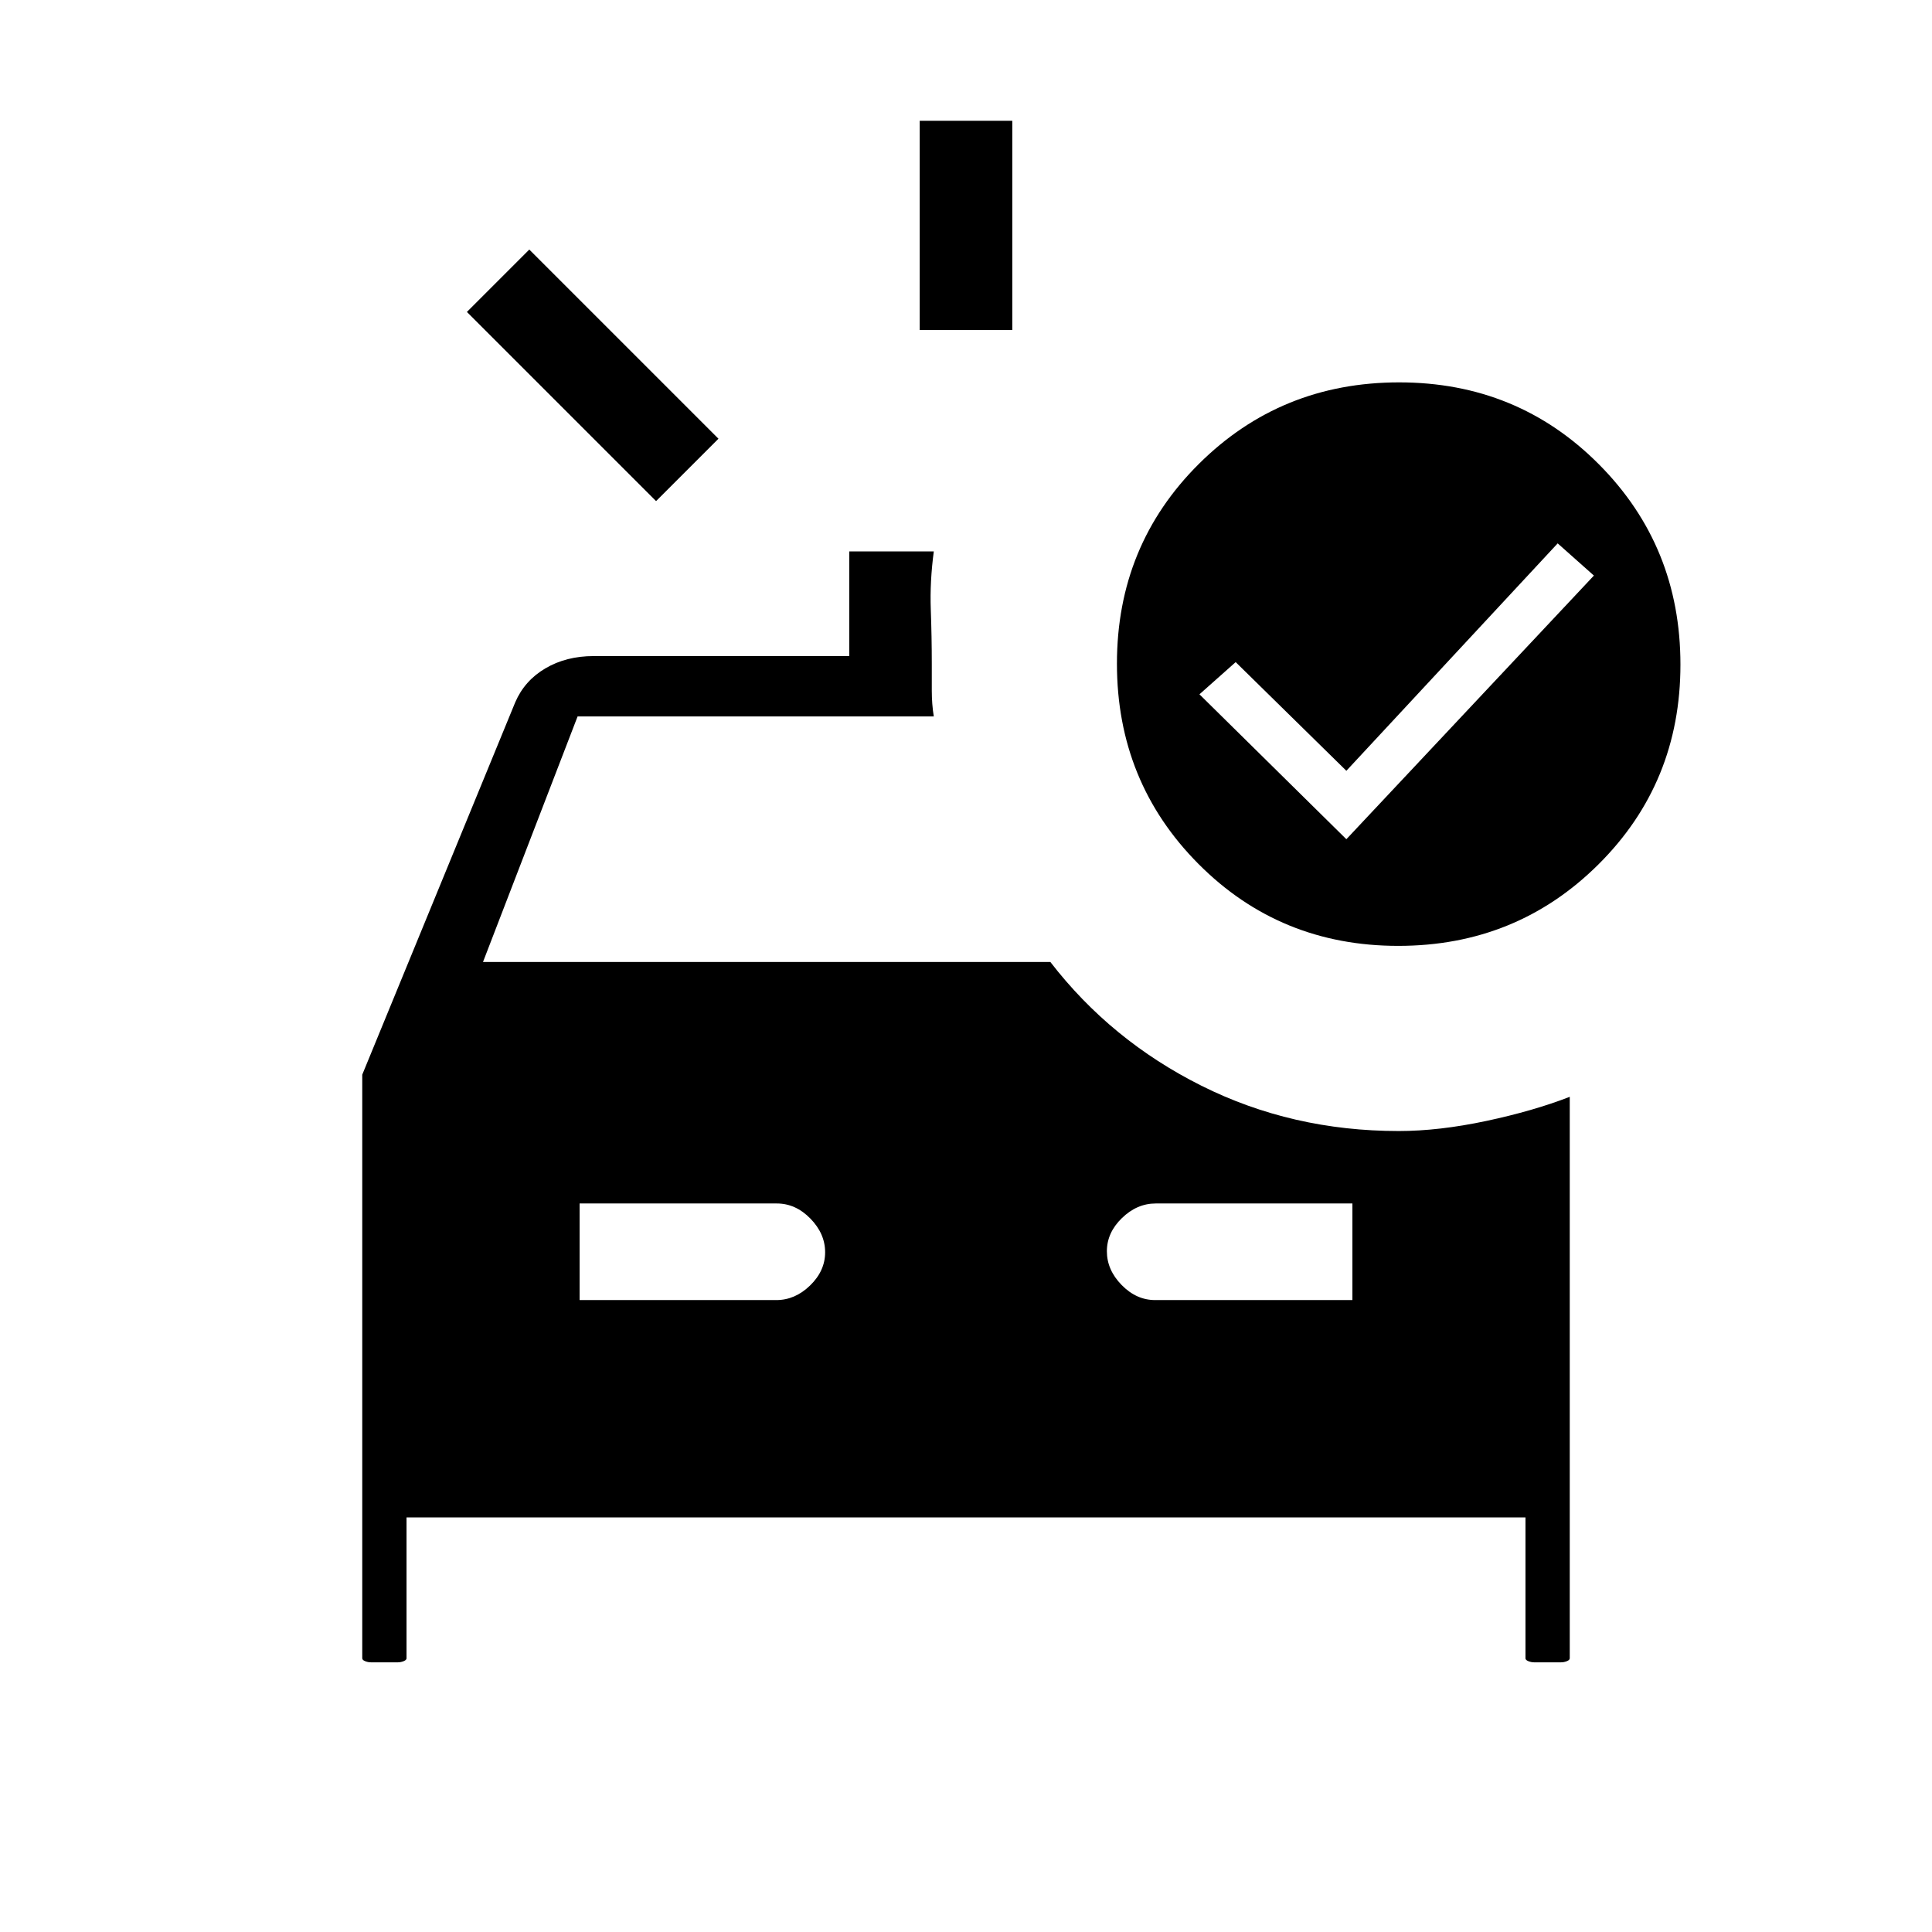 <svg xmlns="http://www.w3.org/2000/svg" height="20" viewBox="0 96 960 960" width="20"><path d="M457 260V156h46v104h-46Zm-131 85-94-94 31-31 94 94-31 31Zm-38 397h97.737q9.313 0 16.788-7.254 7.475-7.255 7.475-16.5 0-9.246-7.325-16.746Q395.35 694 386 694h-98v48Zm286 0h98v-48h-97.737q-9.313 0-16.788 7.254-7.475 7.255-7.475 16.5 0 9.246 7.325 16.746Q564.65 742 574 742Zm95-229 123-131-18-16-105 113-55-54-18 16 73 72Zm25.774 53Q636 566 595.5 525.274t-40.5-99.5Q555 367 595.726 326.5t99.5-40.5Q754 286 794.5 326.726t40.5 99.5Q835 485 794.274 525.5t-99.5 40.5ZM184.297 922q-1.447 0-2.872-.575Q180 920.85 180 920V630l76-185q4.643-10.8 15.004-16.9Q281.364 422 295 422h127v-52h42q-2 15-1.5 28.786.5 13.785.5 27.214v13q0 7 1 13H287l-47 122h281.911Q552 613 597 635.5t98 22.5q20 0 43.5-5t41.5-12v279q0 .85-1.425 1.425-1.425.575-2.872.575h-13.406q-1.447 0-2.872-.575Q758 920.85 758 920v-70H202v70q0 .85-1.425 1.425-1.425.575-2.872.575h-13.406Z"/></svg>
